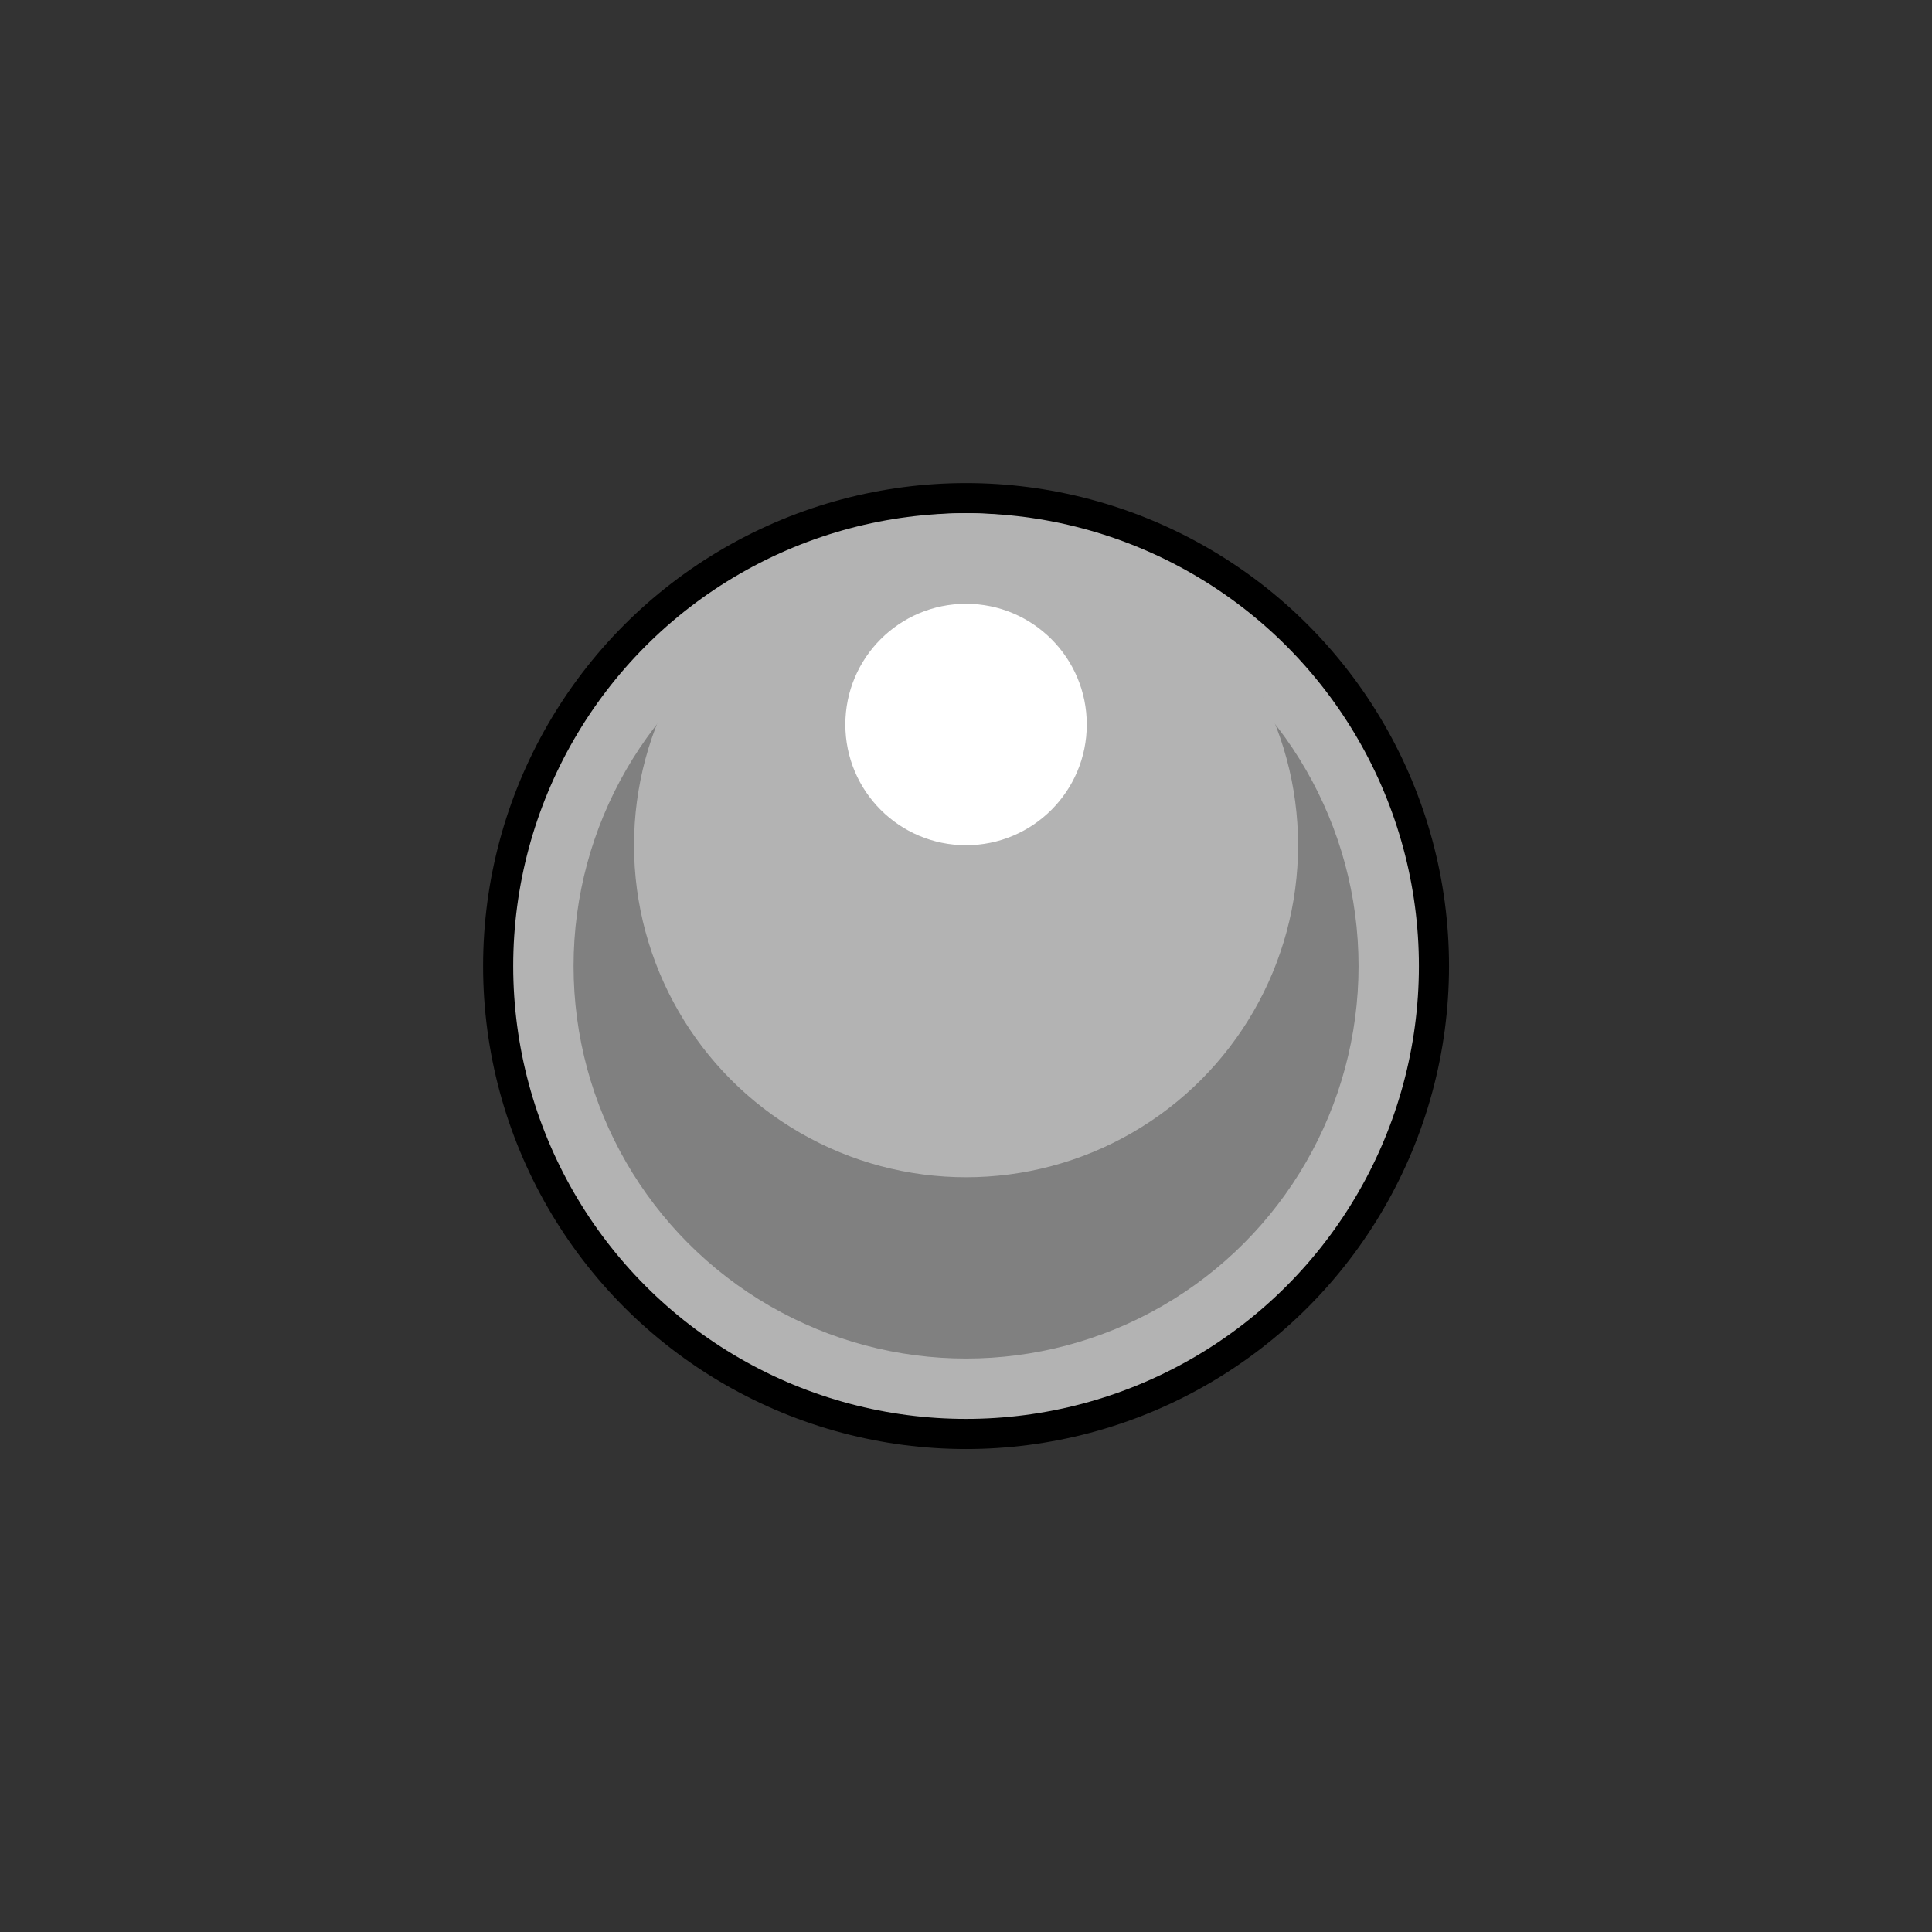 <?xml version="1.0" encoding="UTF-8" standalone="no"?>
<!-- Created with Inkscape (http://www.inkscape.org/) -->

<svg
   width="64"
   height="64"
   viewBox="0 0 16.933 16.933"
   version="1.1"
   id="svg6341"
   inkscape:version="1.2.2 (b0a8486541, 2022-12-01)"
   sodipodi:docname="ball.svg"
   xmlns:inkscape="http://www.inkscape.org/namespaces/inkscape"
   xmlns:sodipodi="http://sodipodi.sourceforge.net/DTD/sodipodi-0.dtd"
   xmlns="http://www.w3.org/2000/svg"
   xmlns:svg="http://www.w3.org/2000/svg">
  <rect x="0" y="0" width="16.933" height="16.933" fill="#333333" stroke="none"/>
  <sodipodi:namedview
     id="namedview6343"
     pagecolor="#505050"
     bordercolor="#eeeeee"
     borderopacity="1"
     inkscape:showpageshadow="0"
     inkscape:pageopacity="0"
     inkscape:pagecheckerboard="0"
     inkscape:deskcolor="#505050"
     inkscape:document-units="px"
     showgrid="true"
     inkscape:zoom="5.4021324"
     inkscape:cx="-64.511562"
     inkscape:cy="68.954252"
     inkscape:window-width="2560"
     inkscape:window-height="1370"
     inkscape:window-x="0"
     inkscape:window-y="240"
     inkscape:window-maximized="1"
     inkscape:current-layer="layer1">
    <inkscape:grid
       type="xygrid"
       id="grid6482"
       empspacing="4"
       originx="0"
       originy="0" />
  </sodipodi:namedview>
  <defs
     id="defs6338" />
  <g
     inkscape:label="Layer 1"
     inkscape:groupmode="layer"
     id="layer1">
    <circle
       style="fill:#000000;stroke-width:1.411;stroke-linejoin:bevel;paint-order:stroke markers fill"
       id="path6536"
       cx="8.467"
       cy="8.467"
       r="4.233" />
    <circle
       style="opacity:1;fill:#b3b3b3;stroke:none;stroke-width:0.142;stroke-linecap:round;stroke-linejoin:bevel;stroke-dasharray:none;stroke-dashoffset:0;stroke-opacity:1;paint-order:stroke markers fill"
       id="path12439"
       cx="8.467"
       cy="8.467"
       r="3.969" />
    <circle
       style="opacity:1;fill:#808080;stroke:none;stroke-width:0.143;stroke-linecap:round;stroke-linejoin:bevel;stroke-dasharray:none;stroke-dashoffset:0;stroke-opacity:1;paint-order:stroke markers fill"
       id="path12662"
       cx="8.467"
       cy="8.467"
       r="3.44" />
    <circle
       style="opacity:1;fill:#b3b3b3;stroke:none;stroke-width:0.182;stroke-linecap:round;stroke-linejoin:bevel;stroke-dasharray:none;stroke-dashoffset:0;stroke-opacity:1;paint-order:stroke markers fill"
       id="path12666"
       cx="8.467"
       cy="7.408"
       r="2.91" />
    <ellipse
       style="opacity:1;fill:#ffffff;stroke:none;stroke-width:0.265;stroke-linecap:round;stroke-linejoin:bevel;stroke-dasharray:none;stroke-dashoffset:0;stroke-opacity:1;paint-order:stroke markers fill"
       id="path12658"
       cx="8.467"
       cy="6.35"
       rx="1.058"
       ry="1.058" />
  </g>
</svg>

